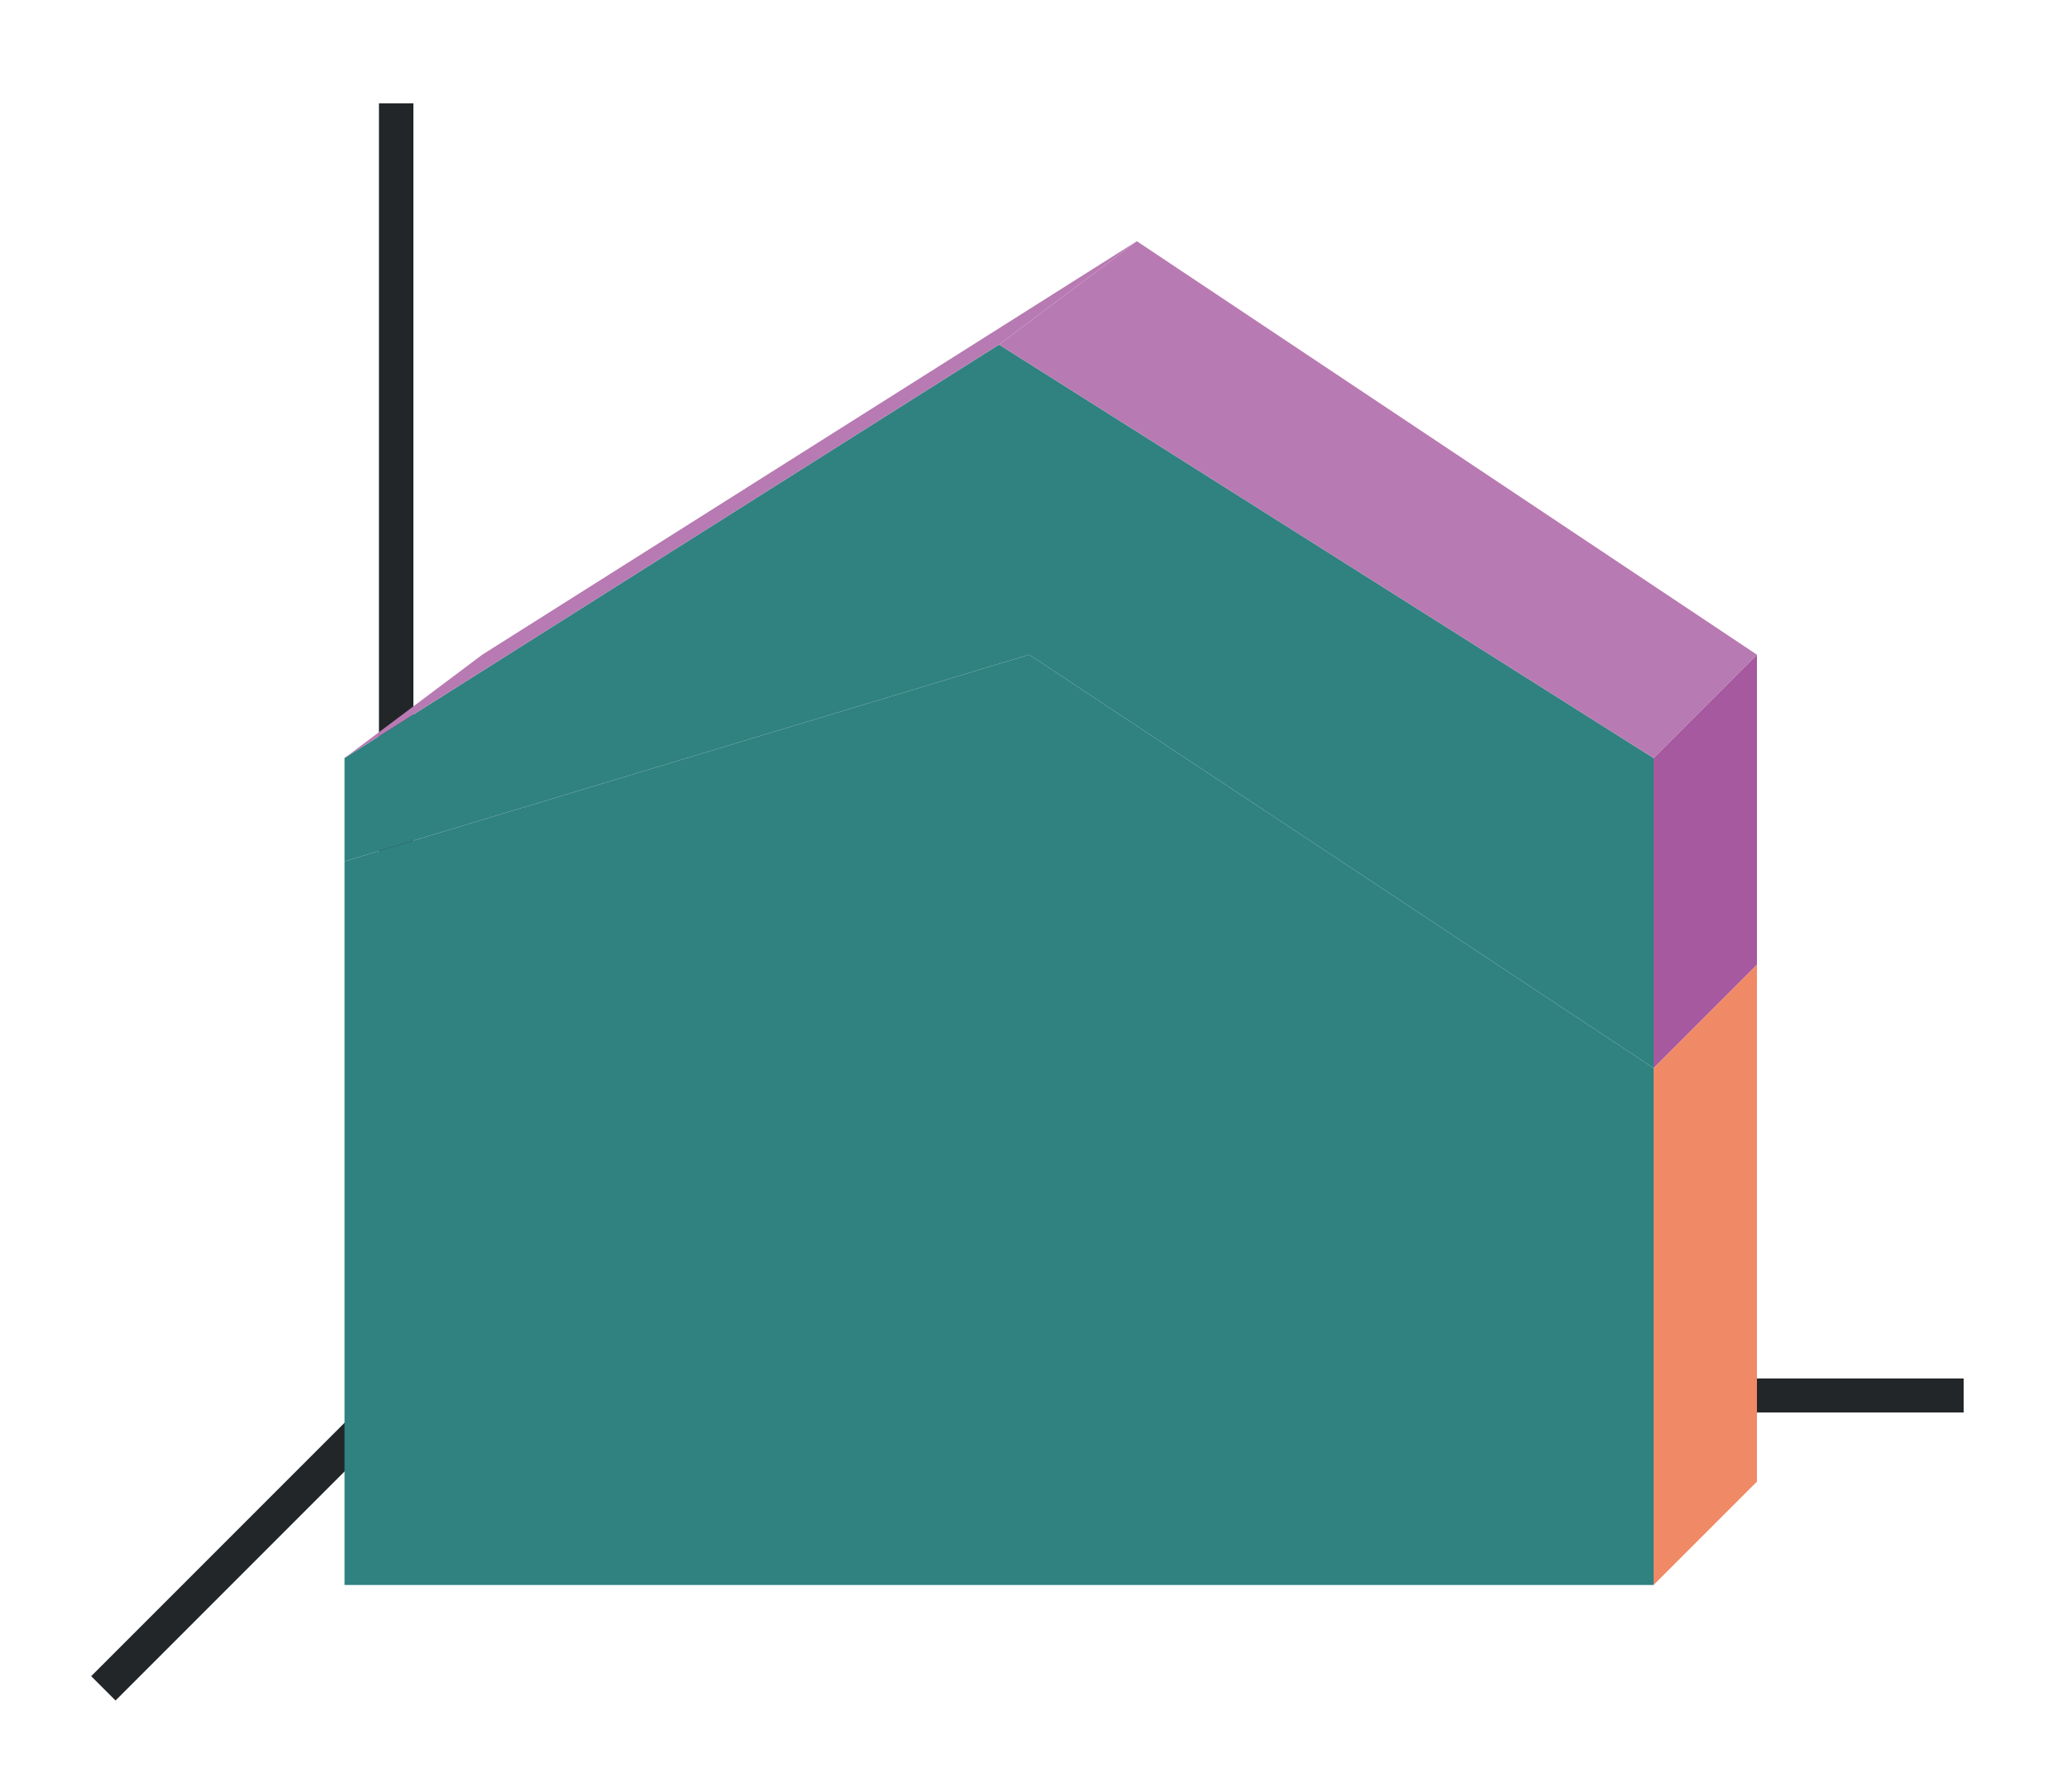 <svg xmlns="http://www.w3.org/2000/svg" height="52" width="60"><linearGradient id="a" gradientTransform="matrix(4.222 0 0 .933 -180 -938.605)" gradientUnits="userSpaceOnUse" x1="49.974" x2="49.974" y1="1054.934" y2="1008.862"><stop offset="0" stop-color="#308280"/><stop offset="1" stop-color="#a25f9e"/></linearGradient><linearGradient id="b" gradientTransform="matrix(4.222 0 0 .5 -40.667 -477.181)" gradientUnits="userSpaceOnUse" x1="15.938" x2="16.026" y1="1046.362" y2="958.362"><stop offset="0" stop-color="#308280"/><stop offset="1" stop-color="#fe865c"/></linearGradient><path d="M0 0h60v52H0z" fill="#fff"/><path d="m12 40-9 9" fill="none" stroke="#232629"/><path d="M11 40.006h46v.988H11z" fill="#232629"/><path d="M11 3h1v38h-1z" fill="#232629"/><path d="M10 22v3l19.875-6L48 31v-9L29 10z" fill="url(#a)" style="fill:#308280;fill-opacity:1"/><path d="m10 25 19.875-6L48 31v15H10z" fill="url(#b)" style="fill:#308280;fill-opacity:1"/><path d="M29 10 10 22l4-3L33 7z" fill="#987197" style="fill-rule:evenodd;fill:#b87ab2;fill-opacity:1"/><path d="M48 22v9l3-3v-9z" fill="#945c93" style="fill-rule:evenodd;fill:#a6599f;fill-opacity:1"/><path d="M48 31v15l3-3V28z" fill="#fe865c" style="fill-rule:evenodd;fill:#f08966;fill-opacity:1"/><path d="M48 22 29 10l4-3 18 12z" fill="#987197" style="fill-rule:evenodd;fill:#b87ab2;fill-opacity:1"/></svg>